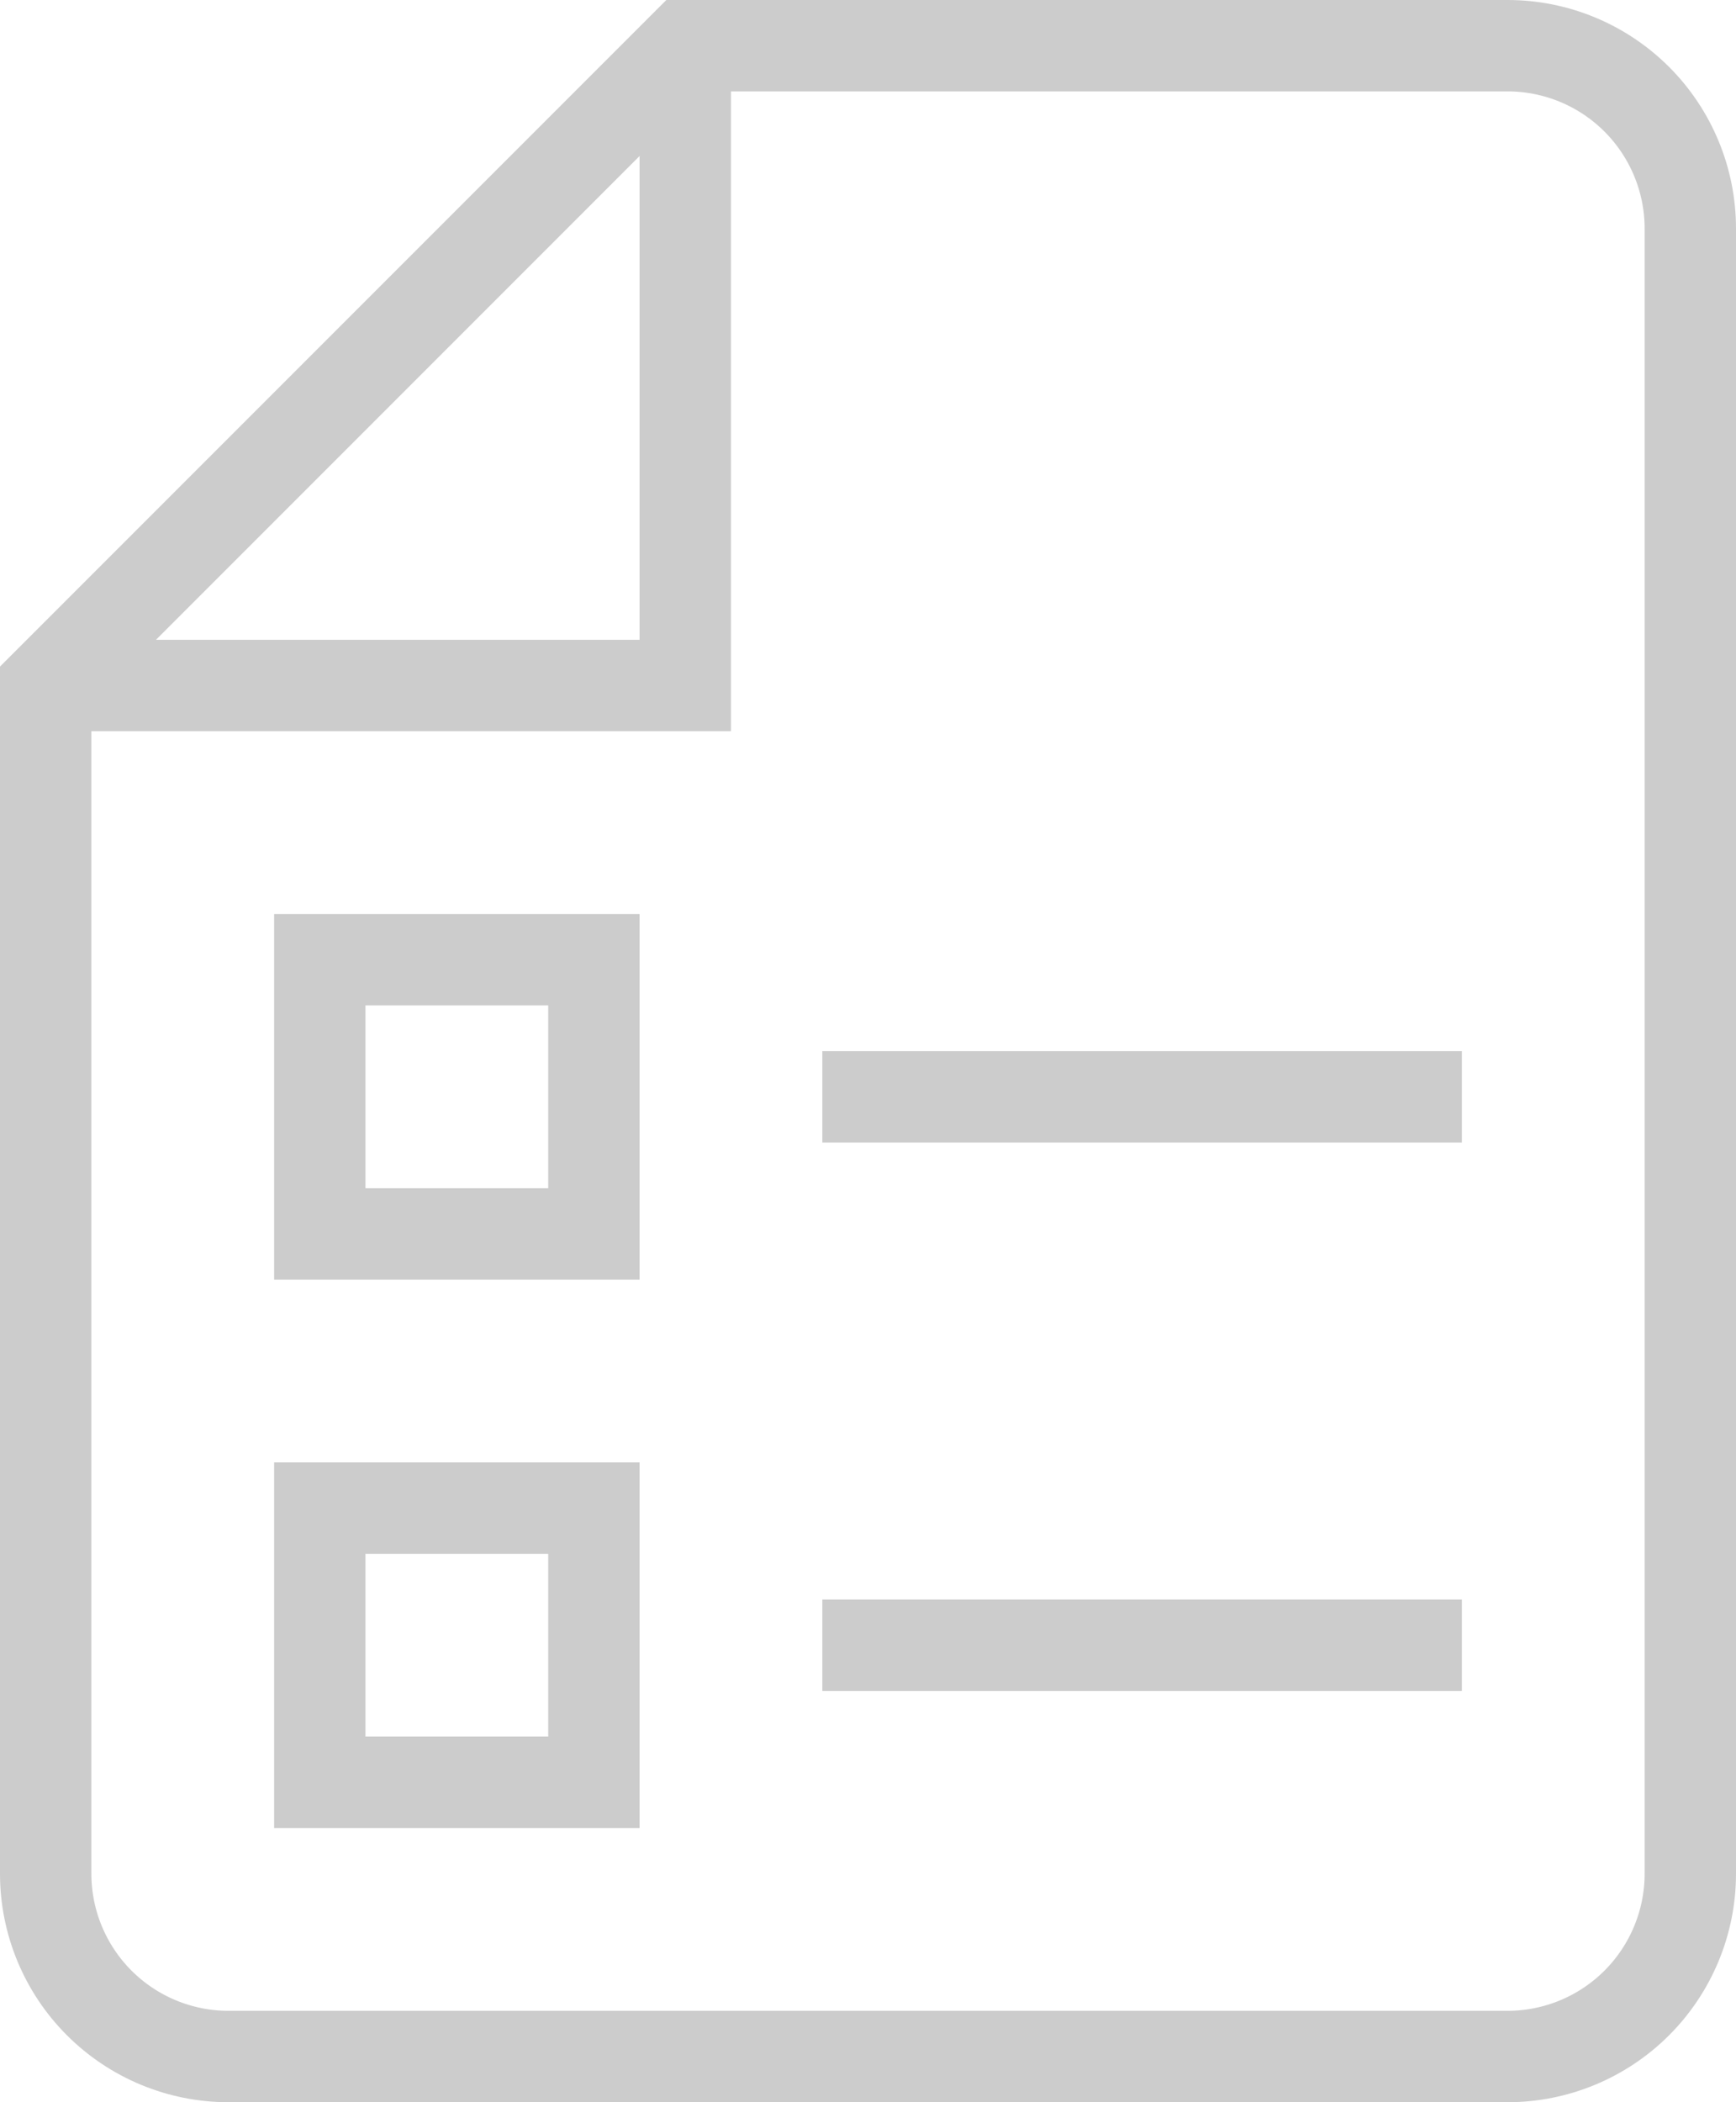 <svg width="19" height="23" viewBox="0 0 19 23" fill="none" xmlns="http://www.w3.org/2000/svg">
<path d="M0.5 7.5H7.5V0.5" stroke="#CCCCCC" stroke-miterlimit="10"/>
<path d="M0.5 20.5C0.5 21.03 0.711 21.539 1.086 21.914C1.461 22.289 1.97 22.5 2.5 22.5H16.5C17.03 22.5 17.539 22.289 17.914 21.914C18.289 21.539 18.5 21.03 18.5 20.5V2.5C18.5 1.97 18.289 1.461 17.914 1.086C17.539 0.711 17.03 0.5 16.5 0.5H7.5L0.5 7.5V20.5Z" stroke="#CCCCCC" stroke-miterlimit="10"/>
<path d="M9 18H16" stroke="#CCCCCC" stroke-miterlimit="10"/>
<path d="M9 12H16" stroke="#CCCCCC" stroke-miterlimit="10"/>
<path d="M6.5 10.5H3.5V13.5H6.5V10.5Z" stroke="#CCCCCC" stroke-miterlimit="10"/>
<path d="M6.5 16.5H3.5V19.5H6.5V16.5Z" stroke="#CCCCCC" stroke-miterlimit="10"/>
</svg>
